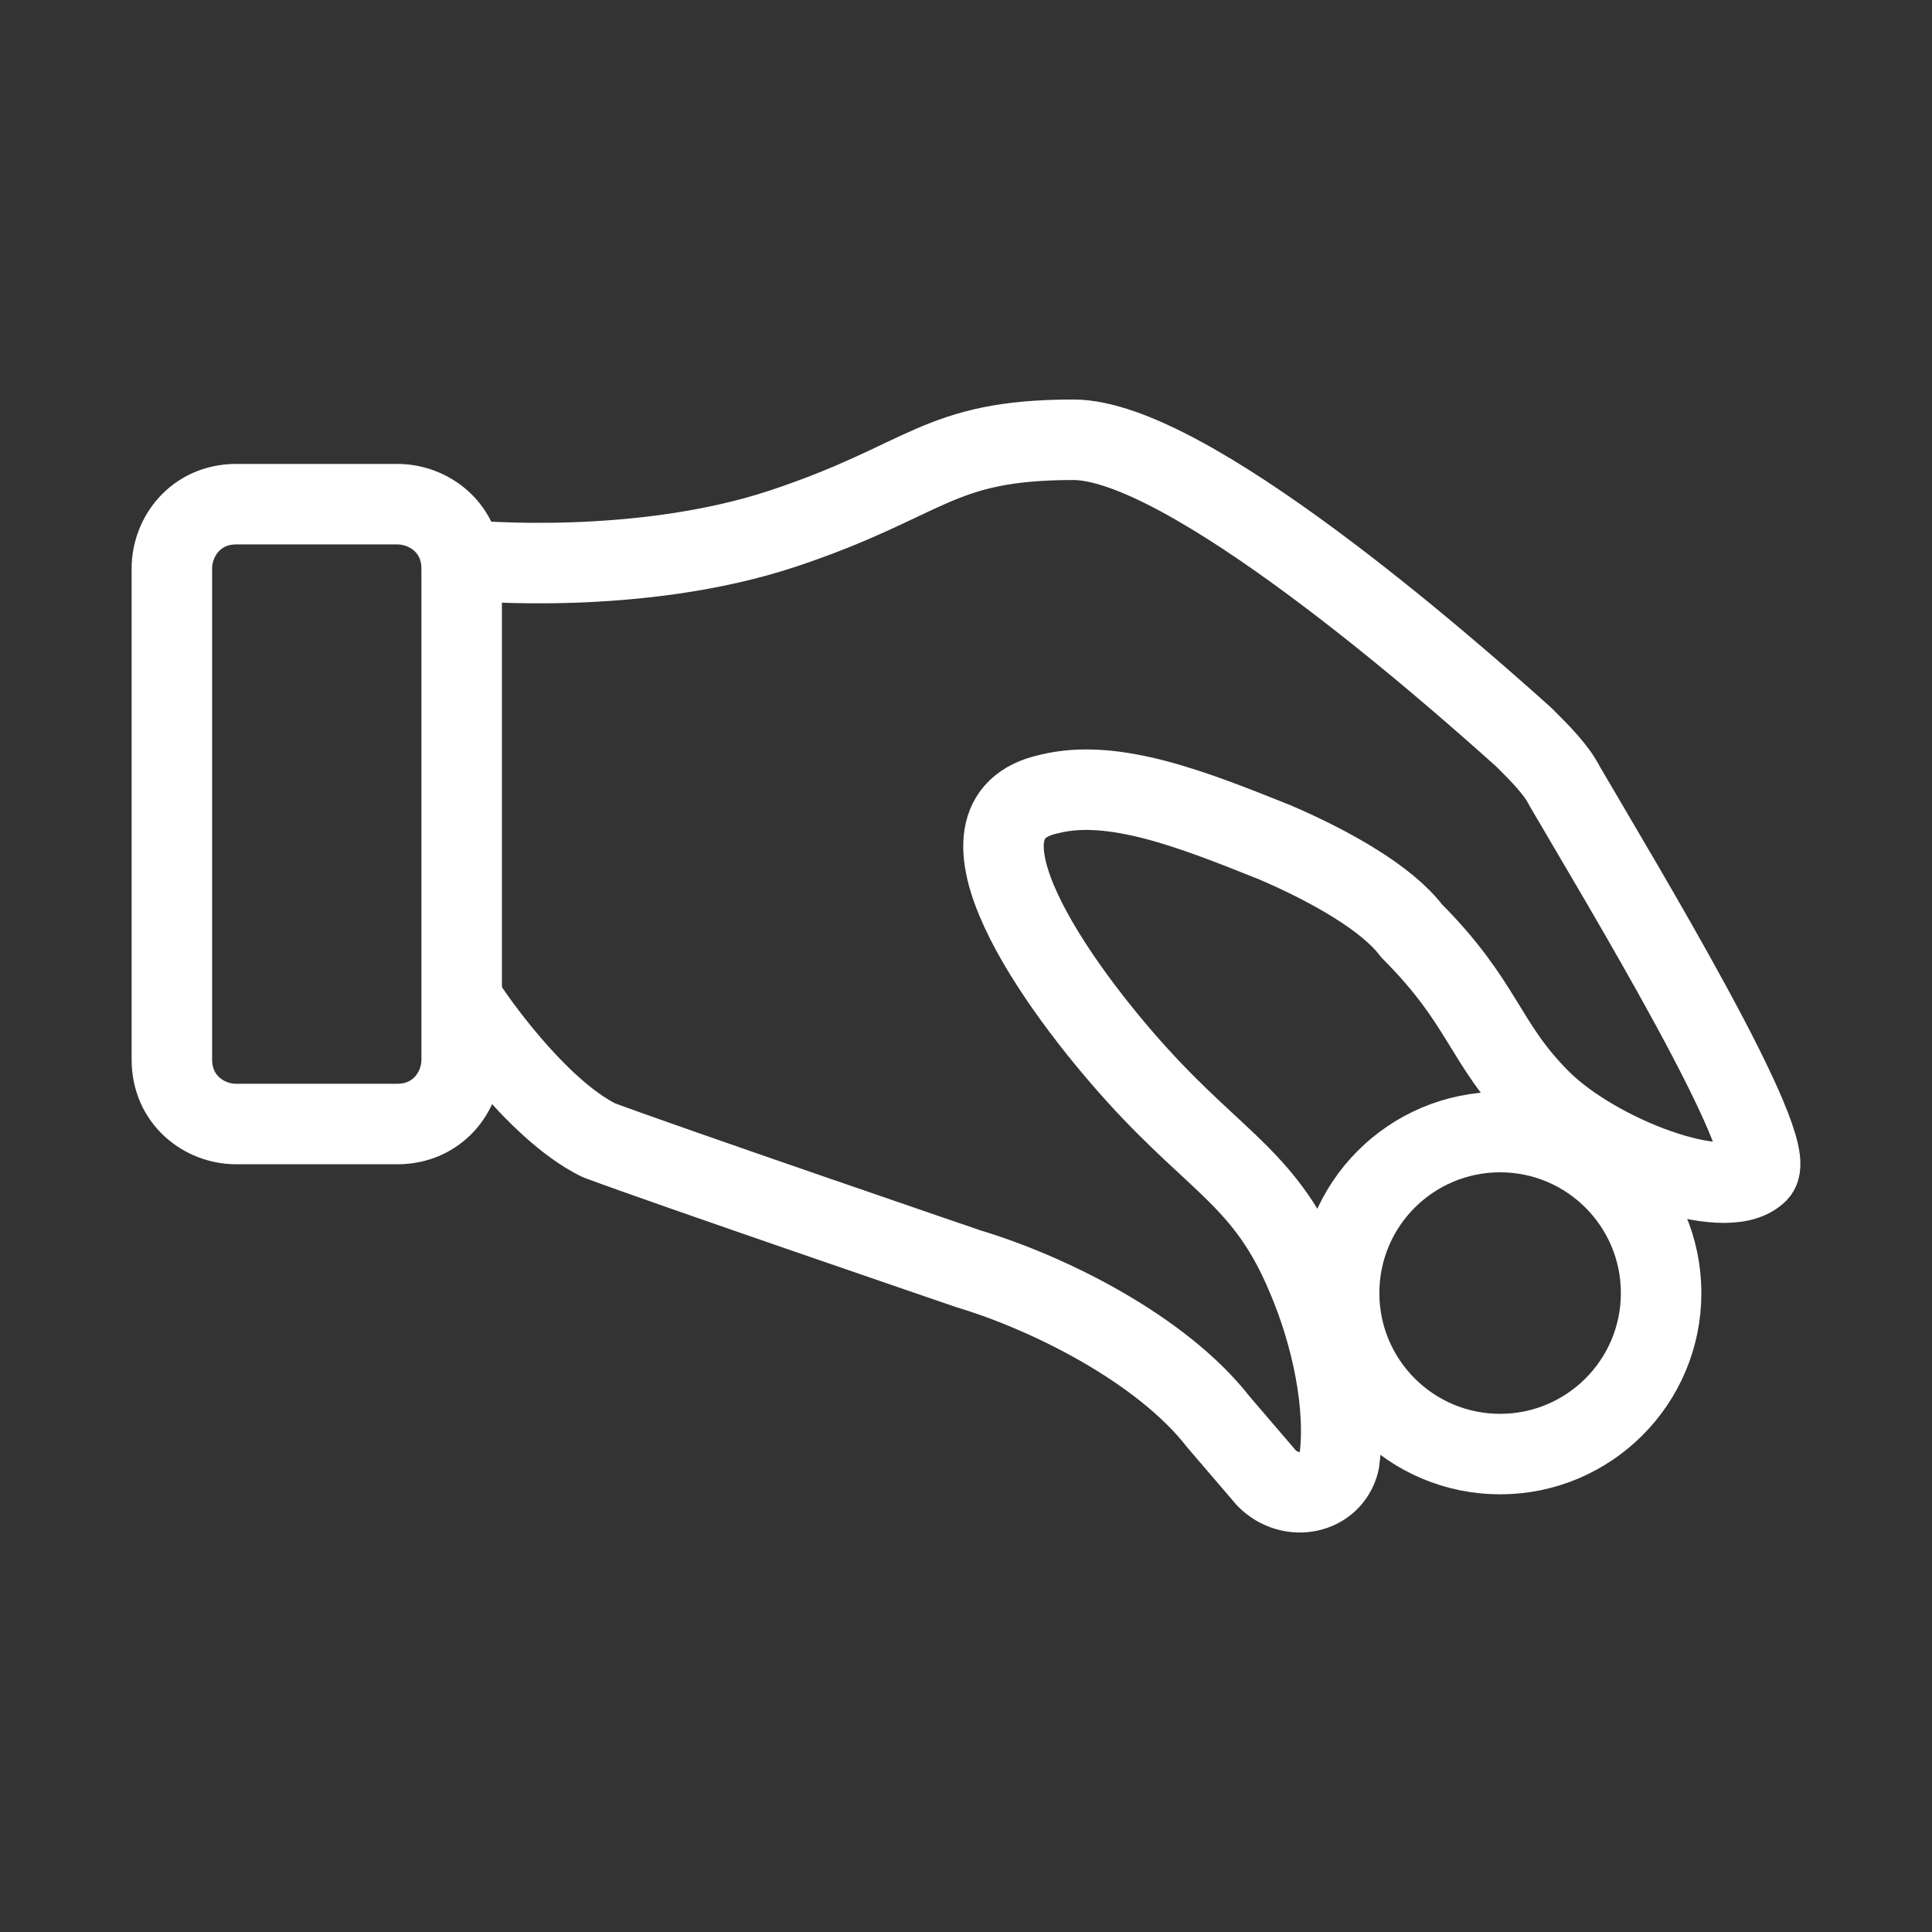 <svg width="24" height="24" viewBox="0 0 24 24" fill="none" xmlns="http://www.w3.org/2000/svg">
<rect x="0" y="0" width="24" height="24" fill="#333333" stroke="none"/>
<path d="M5.835 6.963C5.835 6.963 7.935 7.163 9.735 6.563C11.535 5.963 11.635 5.463 13.335 5.463C14.735 5.463 17.935 8.263 18.935 9.163C19.135 9.363 19.335 9.563 19.435 9.763C20.135 10.963 22.135 14.263 21.835 14.563C21.435 14.963 19.835 14.363 19.135 13.663C18.435 12.963 18.435 12.463 17.535 11.563C17.235 11.163 16.535 10.763 15.835 10.463C14.835 10.063 13.835 9.663 13.035 9.863C11.635 10.163 13.135 12.263 14.135 13.363C15.135 14.463 15.735 14.663 16.235 15.863C16.535 16.563 16.735 17.463 16.635 18.163C16.535 18.563 16.035 18.663 15.735 18.363L15.135 17.663C14.435 16.763 13.035 16.063 12.035 15.763C12.035 15.763 8.235 14.463 7.435 14.163C6.635 13.763 5.835 12.563 5.835 12.563" stroke="white" stroke-miterlimit="10" stroke-linecap="round" stroke-linejoin="round"/>
<path d="M2.935 13.963H4.935C5.435 13.963 5.735 13.563 5.735 13.163V7.063C5.735 6.563 5.335 6.263 4.935 6.263H2.935C2.435 6.263 2.135 6.663 2.135 7.063V13.163C2.135 13.663 2.535 13.963 2.935 13.963Z" stroke="white" stroke-miterlimit="10" stroke-linecap="round" stroke-linejoin="round"/>
<path d="M18.635 18.063C19.739 18.063 20.635 17.167 20.635 16.063C20.635 14.958 19.739 14.063 18.635 14.063C17.53 14.063 16.635 14.958 16.635 16.063C16.635 17.167 17.53 18.063 18.635 18.063Z" stroke="white" stroke-miterlimit="10" stroke-linecap="round" stroke-linejoin="round"/>
</svg>
